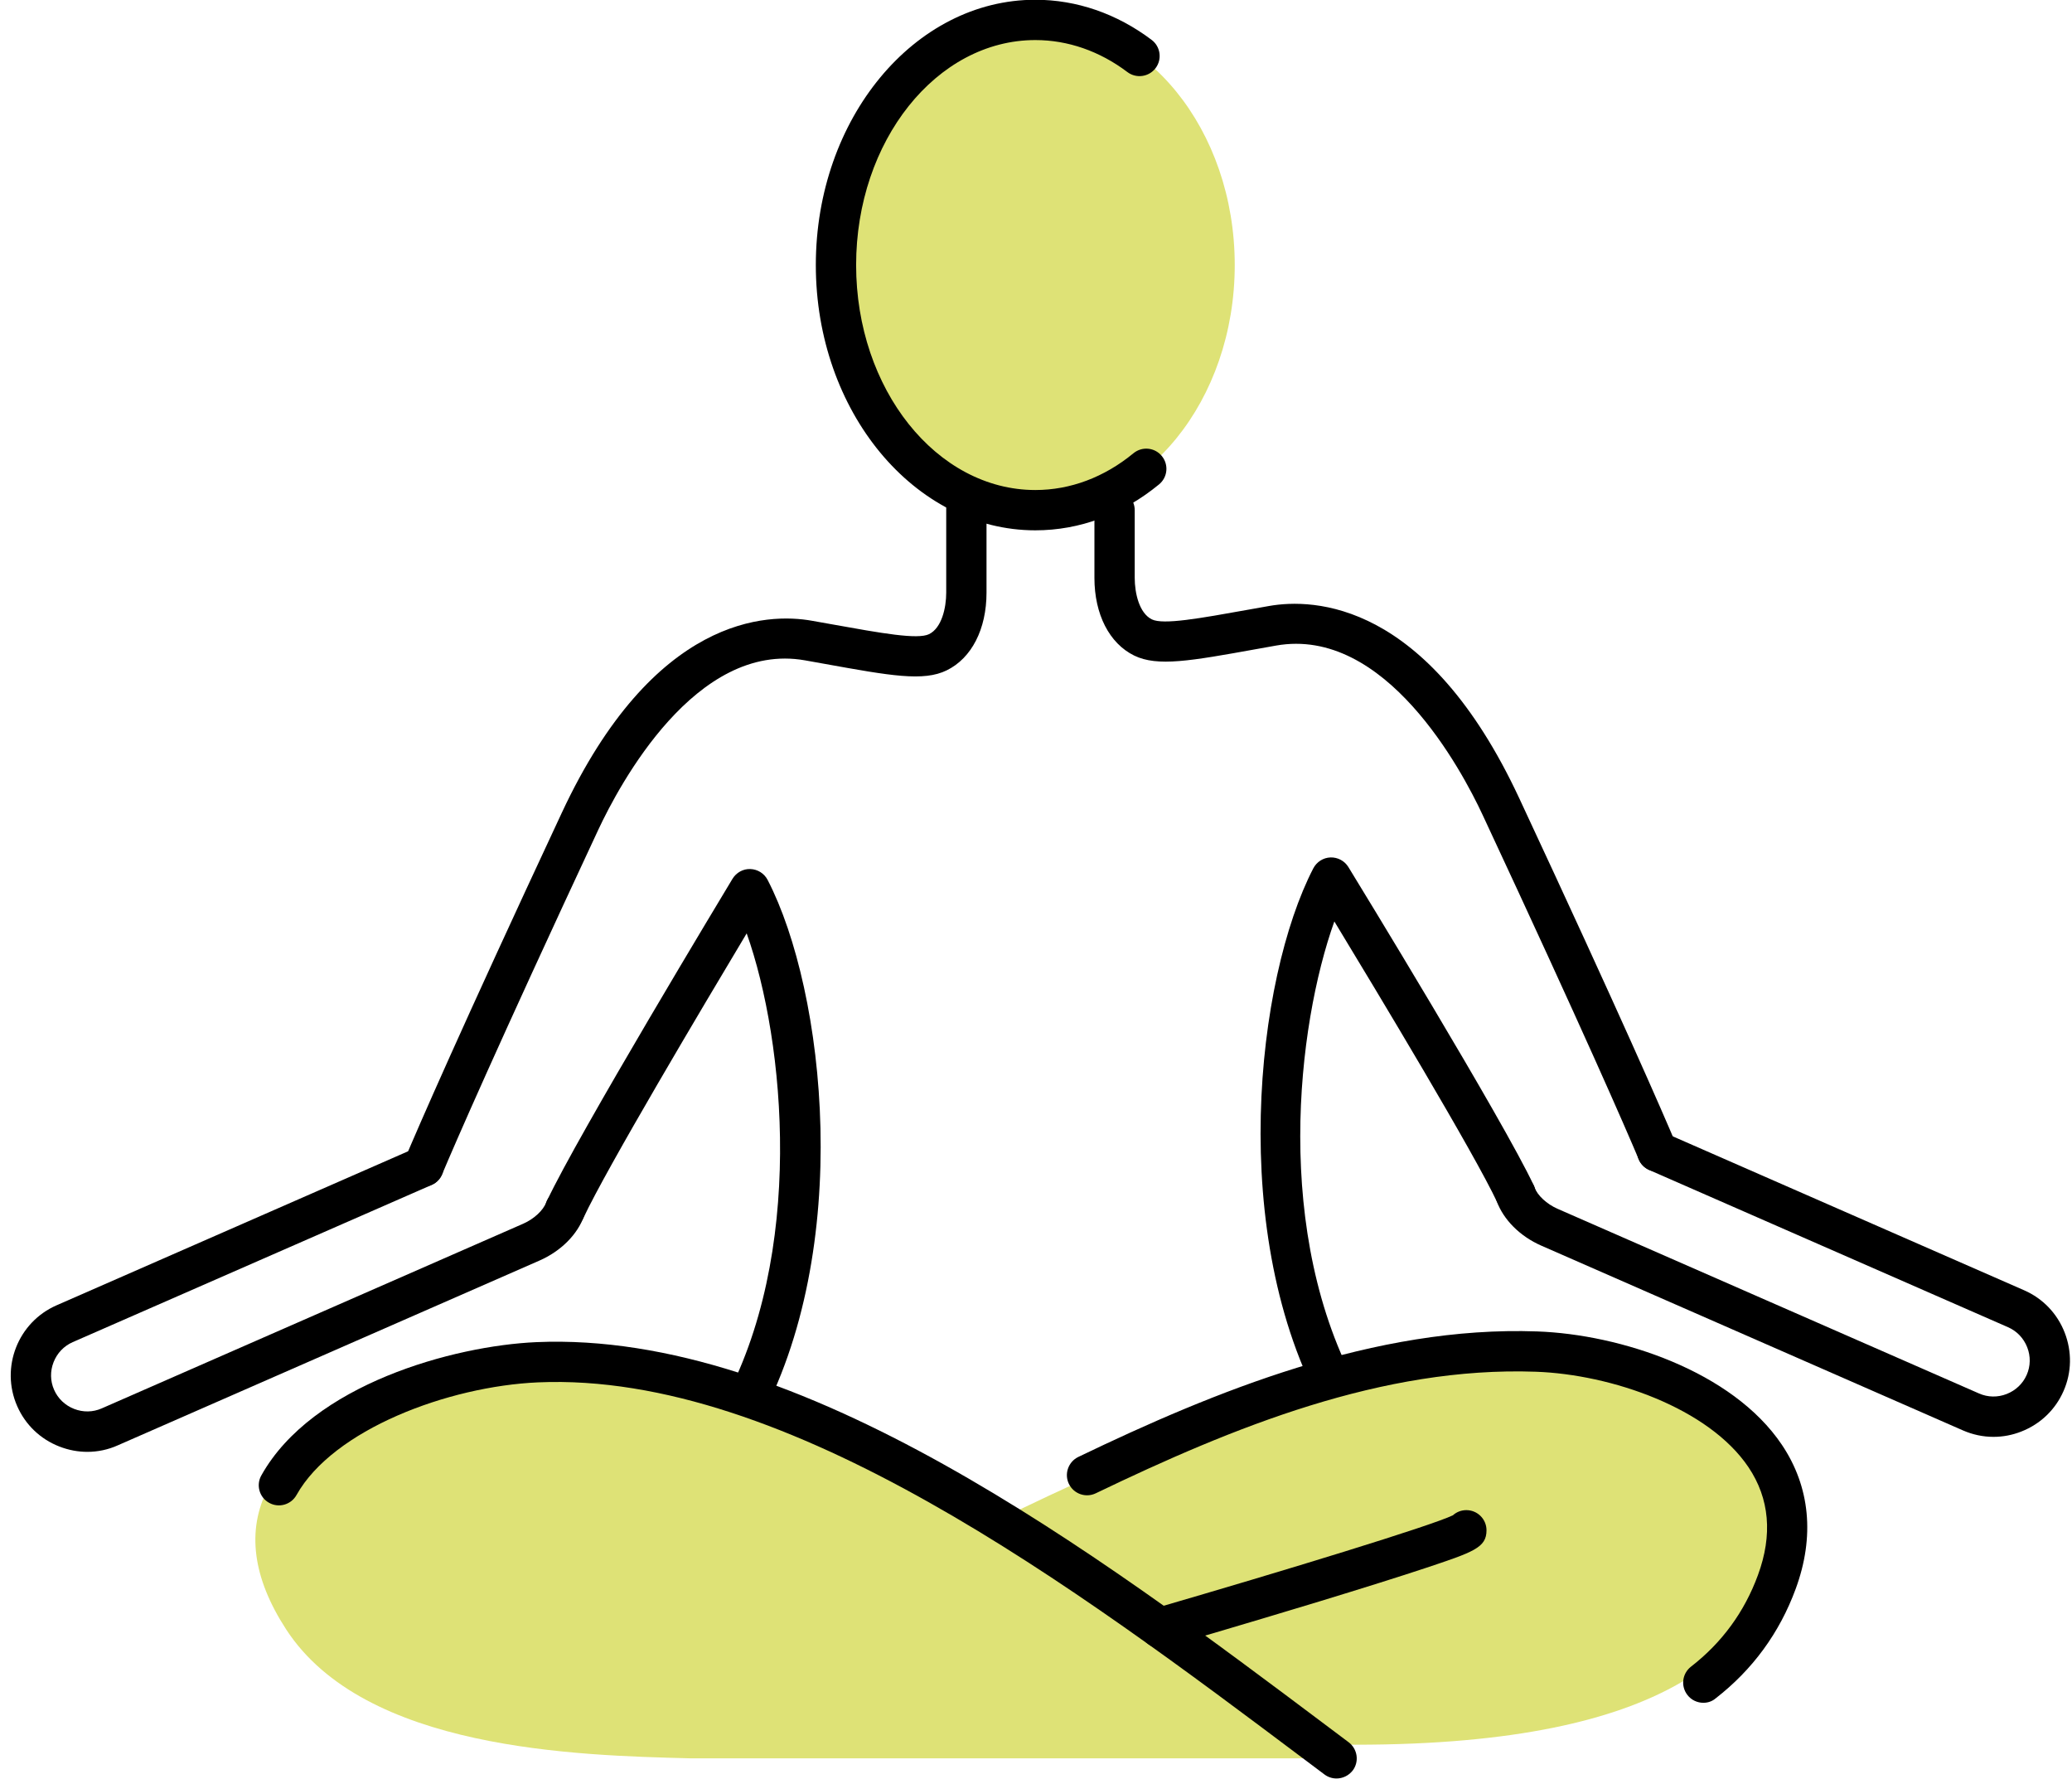 <?xml version="1.0" encoding="UTF-8"?><svg xmlns="http://www.w3.org/2000/svg" xmlns:xlink="http://www.w3.org/1999/xlink" height="220.7" preserveAspectRatio="xMidYMid meet" version="1.0" viewBox="83.5 102.3 257.1 220.7" width="257.1" zoomAndPan="magnify"><g><g id="change1_2"><path d="M249.96,278.56c-0.88,0-1.73-0.47-2.19-1.29c-12.03-21.72-8.41-53.55-1.31-67.25c0.42-0.8,1.23-1.32,2.13-1.35 c0.89-0.03,1.75,0.42,2.22,1.19c0.79,1.28,19.26,31.48,23.02,39.53c0.58,1.25,0.04,2.74-1.21,3.32 c-1.25,0.58-2.74,0.04-3.32-1.21c-2.83-6.07-14.92-26.14-20.23-34.89c-4.63,12.94-7.68,38.8,3.08,58.23 c0.67,1.21,0.23,2.73-0.98,3.4C250.78,278.46,250.37,278.56,249.96,278.56z" fill="inherit"/></g><g id="change1_3"><path d="M289.14,247.65c-0.97,0-1.9-0.57-2.3-1.53c-1.61-3.81-6.71-15.59-19.37-42.72c-2.58-5.54-12.08-23.43-25.65-21.01 l-2.46,0.44c-8.15,1.47-12.24,2.2-15.12,0.8c-3.09-1.51-4.94-5.12-4.94-9.64l0-8.4c0-1.38,1.12-2.5,2.5-2.5 c1.38,0,2.5,1.12,2.5,2.5l0,8.4c0,1.9,0.56,4.38,2.13,5.15c1.41,0.69,5.87-0.11,12.05-1.22l2.47-0.44 c5.54-0.98,19.64-0.63,31.05,23.82c12.69,27.2,17.83,39.05,19.45,42.89c0.54,1.27-0.06,2.74-1.33,3.28 C289.79,247.59,289.46,247.65,289.14,247.65z" fill="inherit"/></g><g id="change1_4"><path d="M330.86,280.55c-1.29,0-2.58-0.27-3.79-0.8l-52.32-22.92c-2.65-1.16-4.71-3.23-5.54-5.54c-0.46-1.3,0.22-2.73,1.52-3.19 c1.3-0.46,2.73,0.22,3.19,1.52c0.34,0.97,1.51,2.05,2.83,2.63l52.32,22.92c1.09,0.48,2.31,0.5,3.43,0.06 c1.12-0.44,2-1.28,2.48-2.37s0.5-2.31,0.06-3.43s-1.28-2-2.37-2.48l-44.54-19.51c-1.26-0.55-1.84-2.03-1.29-3.29 c0.55-1.27,2.03-1.84,3.29-1.29l44.54,19.51c2.31,1.01,4.1,2.88,5.02,5.24c0.92,2.37,0.88,4.94-0.14,7.26 c-1.01,2.31-2.88,4.1-5.24,5.02C333.2,280.33,332.03,280.55,330.86,280.55z" fill="inherit"/></g><g id="change1_5"><path d="M175.24,280.42c-0.41,0-0.82-0.1-1.21-0.31c-1.21-0.67-1.64-2.19-0.98-3.4c10.39-18.75,7.89-45.14,3.1-58.62 c-5.31,8.87-17.42,29.21-20.25,35.29c-0.58,1.25-2.07,1.79-3.32,1.21c-1.25-0.58-1.79-2.07-1.21-3.32 c3.76-8.05,22.24-38.65,23.02-39.95c0.47-0.77,1.32-1.25,2.22-1.21c0.9,0.03,1.72,0.54,2.14,1.35 c7.14,13.78,10.78,45.82-1.32,67.68C176.97,279.95,176.12,280.42,175.24,280.42z" fill="inherit"/></g><g id="change1_6"><path d="M136.06,249.5c-0.32,0-0.65-0.06-0.97-0.2c-1.27-0.54-1.87-2-1.33-3.28c1.62-3.83,6.75-15.69,19.45-42.89 c11.41-24.46,25.52-24.81,31.05-23.82l2.47,0.44c6.17,1.11,10.63,1.91,12.05,1.22c1.57-0.77,2.13-3.26,2.13-5.15v-12.13 c0-1.38,1.12-2.5,2.5-2.5s2.5,1.12,2.5,2.5v12.13c0,4.53-1.85,8.13-4.94,9.64c-2.88,1.41-6.97,0.67-15.12-0.8l-2.46-0.44 c-13.56-2.41-23.06,15.47-25.65,21.01c-12.66,27.13-17.76,38.91-19.37,42.72C137.96,248.93,137.03,249.5,136.06,249.5z" fill="inherit"/></g><g id="change1_7"><path d="M94.34,282.41c-1.17,0-2.34-0.22-3.47-0.66c-2.37-0.92-4.23-2.71-5.24-5.02c-2.1-4.79,0.09-10.4,4.89-12.5l44.54-19.51 c1.27-0.56,2.74,0.02,3.29,1.29s-0.02,2.74-1.29,3.29L92.52,268.8c-1.09,0.48-1.93,1.36-2.37,2.48s-0.42,2.34,0.06,3.43 s1.36,1.93,2.48,2.37c1.12,0.44,2.34,0.42,3.43-0.06l52.32-22.92c1.32-0.58,2.48-1.66,2.83-2.63c0.46-1.3,1.89-1.98,3.19-1.52 c1.3,0.46,1.98,1.89,1.52,3.19c-0.82,2.31-2.89,4.38-5.54,5.54l-52.32,22.92C96.92,282.14,95.63,282.41,94.34,282.41z" fill="inherit"/></g><g id="change2_1"><path d="M303.16,284.27c-4.98-7.42-18.56-12.23-28.81-12.59c-0.9-0.03-1.81-0.05-2.72-0.05 c-8.35,0-17.05,1.31-26.59,4c-0.26,0.09-0.53,0.17-0.8,0.23c-12.62,3.64-24.92,9.25-34.23,13.72c-0.85,0.41-1.75,0.64-2.67,0.69 c13.41,8.87,26.36,18.59,38.53,27.72l0.98,0.74h2.44c0.86,0.01,1.65,0.01,2.42,0.01c39.78,0,48.98-12.5,52.44-21.9 C305.94,291.95,305.63,287.95,303.16,284.27z" fill="#dee276"/></g><g id="change2_2"><path d="M169.13,320.43c-14.11-0.36-40.39-1.03-50.12-15.99c-4.17-6.41-4.94-12.3-2.26-17.49 c3.72-7.24,16.69-15.32,33.39-16.05c0.83-0.04,1.66-0.05,2.49-0.05c32.57,0,69.27,27.1,99.22,49.58L169.13,320.43z" fill="#dee276"/></g><g id="change2_3"><ellipse cx="211.97" cy="135.18" fill="#dee276" rx="24.74" ry="30.41"/></g><g id="change1_9"><path d="M211.97,168.09c-15.02,0-27.24-14.76-27.24-32.91s12.22-32.91,27.24-32.91c5.12,0,10.11,1.72,14.43,4.98 c1.1,0.83,1.32,2.4,0.49,3.5c-0.83,1.1-2.4,1.32-3.5,0.49c-3.44-2.6-7.39-3.97-11.42-3.97c-12.26,0-22.24,12.52-22.24,27.91 c0,15.39,9.98,27.91,22.24,27.91c4.34,0,8.55-1.58,12.17-4.56c1.07-0.88,2.64-0.73,3.52,0.34c0.88,1.07,0.73,2.64-0.34,3.52 C222.79,166.11,217.49,168.09,211.97,168.09z" fill="inherit"/></g><g id="change1_1"><path d="M227.44,306.74c-1.08,0-2.08-0.71-2.4-1.8c-0.39-1.33,0.38-2.71,1.7-3.1c16.17-4.7,34.33-10.25,37.04-11.56 c0.44-0.4,1.03-0.64,1.67-0.64c1.38,0,2.5,1.12,2.5,2.5c0,2.17-1.62,2.7-7.65,4.71c-3.17,1.05-7.59,2.44-13.13,4.13 c-9.41,2.86-18.94,5.64-19.04,5.66C227.91,306.71,227.67,306.74,227.44,306.74z M262.95,292.14 C262.95,292.14,262.95,292.14,262.95,292.14C262.95,292.14,262.95,292.14,262.95,292.14z M262.95,292.14 C262.95,292.14,262.95,292.14,262.95,292.14C262.95,292.14,262.95,292.14,262.95,292.14z M263,291.65 c-0.03,0.15-0.05,0.31-0.05,0.48C262.95,291.97,262.97,291.81,263,291.65z" fill="inherit"/></g><g id="change1_8"><path d="M249.34,322.93c-0.52,0-1.05-0.16-1.5-0.5l-2.37-1.78c-28.61-21.48-64.26-48.21-95.21-46.86 c-11.16,0.49-25.42,5.85-29.97,13.98c-0.67,1.2-2.2,1.64-3.4,0.96c-1.21-0.67-1.64-2.2-0.96-3.4 c6.33-11.31,23.87-16.08,34.12-16.53c32.78-1.42,69.18,25.9,98.43,47.86l2.37,1.78c1.1,0.83,1.33,2.4,0.5,3.5 C250.85,322.58,250.1,322.93,249.34,322.93z" fill="inherit"/></g><g id="change1_10"><path d="M294.86,313.54c-0.75,0-1.49-0.33-1.98-0.97c-0.85-1.09-0.65-2.66,0.44-3.51c3.84-2.97,6.64-6.8,8.31-11.36 c1.84-4.99,1.44-9.49-1.17-13.38c-4.93-7.34-17.01-11.52-26.4-11.85c-19.02-0.67-37.47,6.85-54.59,15.08 c-1.24,0.6-2.74,0.08-3.34-1.17c-0.6-1.24-0.07-2.74,1.17-3.34c16.84-8.1,36.78-16.29,56.93-15.57 c10.32,0.36,24.23,4.92,30.37,14.06c3.51,5.22,4.1,11.41,1.71,17.89c-2.01,5.46-5.35,10.02-9.94,13.58 C295.94,313.37,295.4,313.54,294.86,313.54z" fill="inherit"/></g></g></svg>
